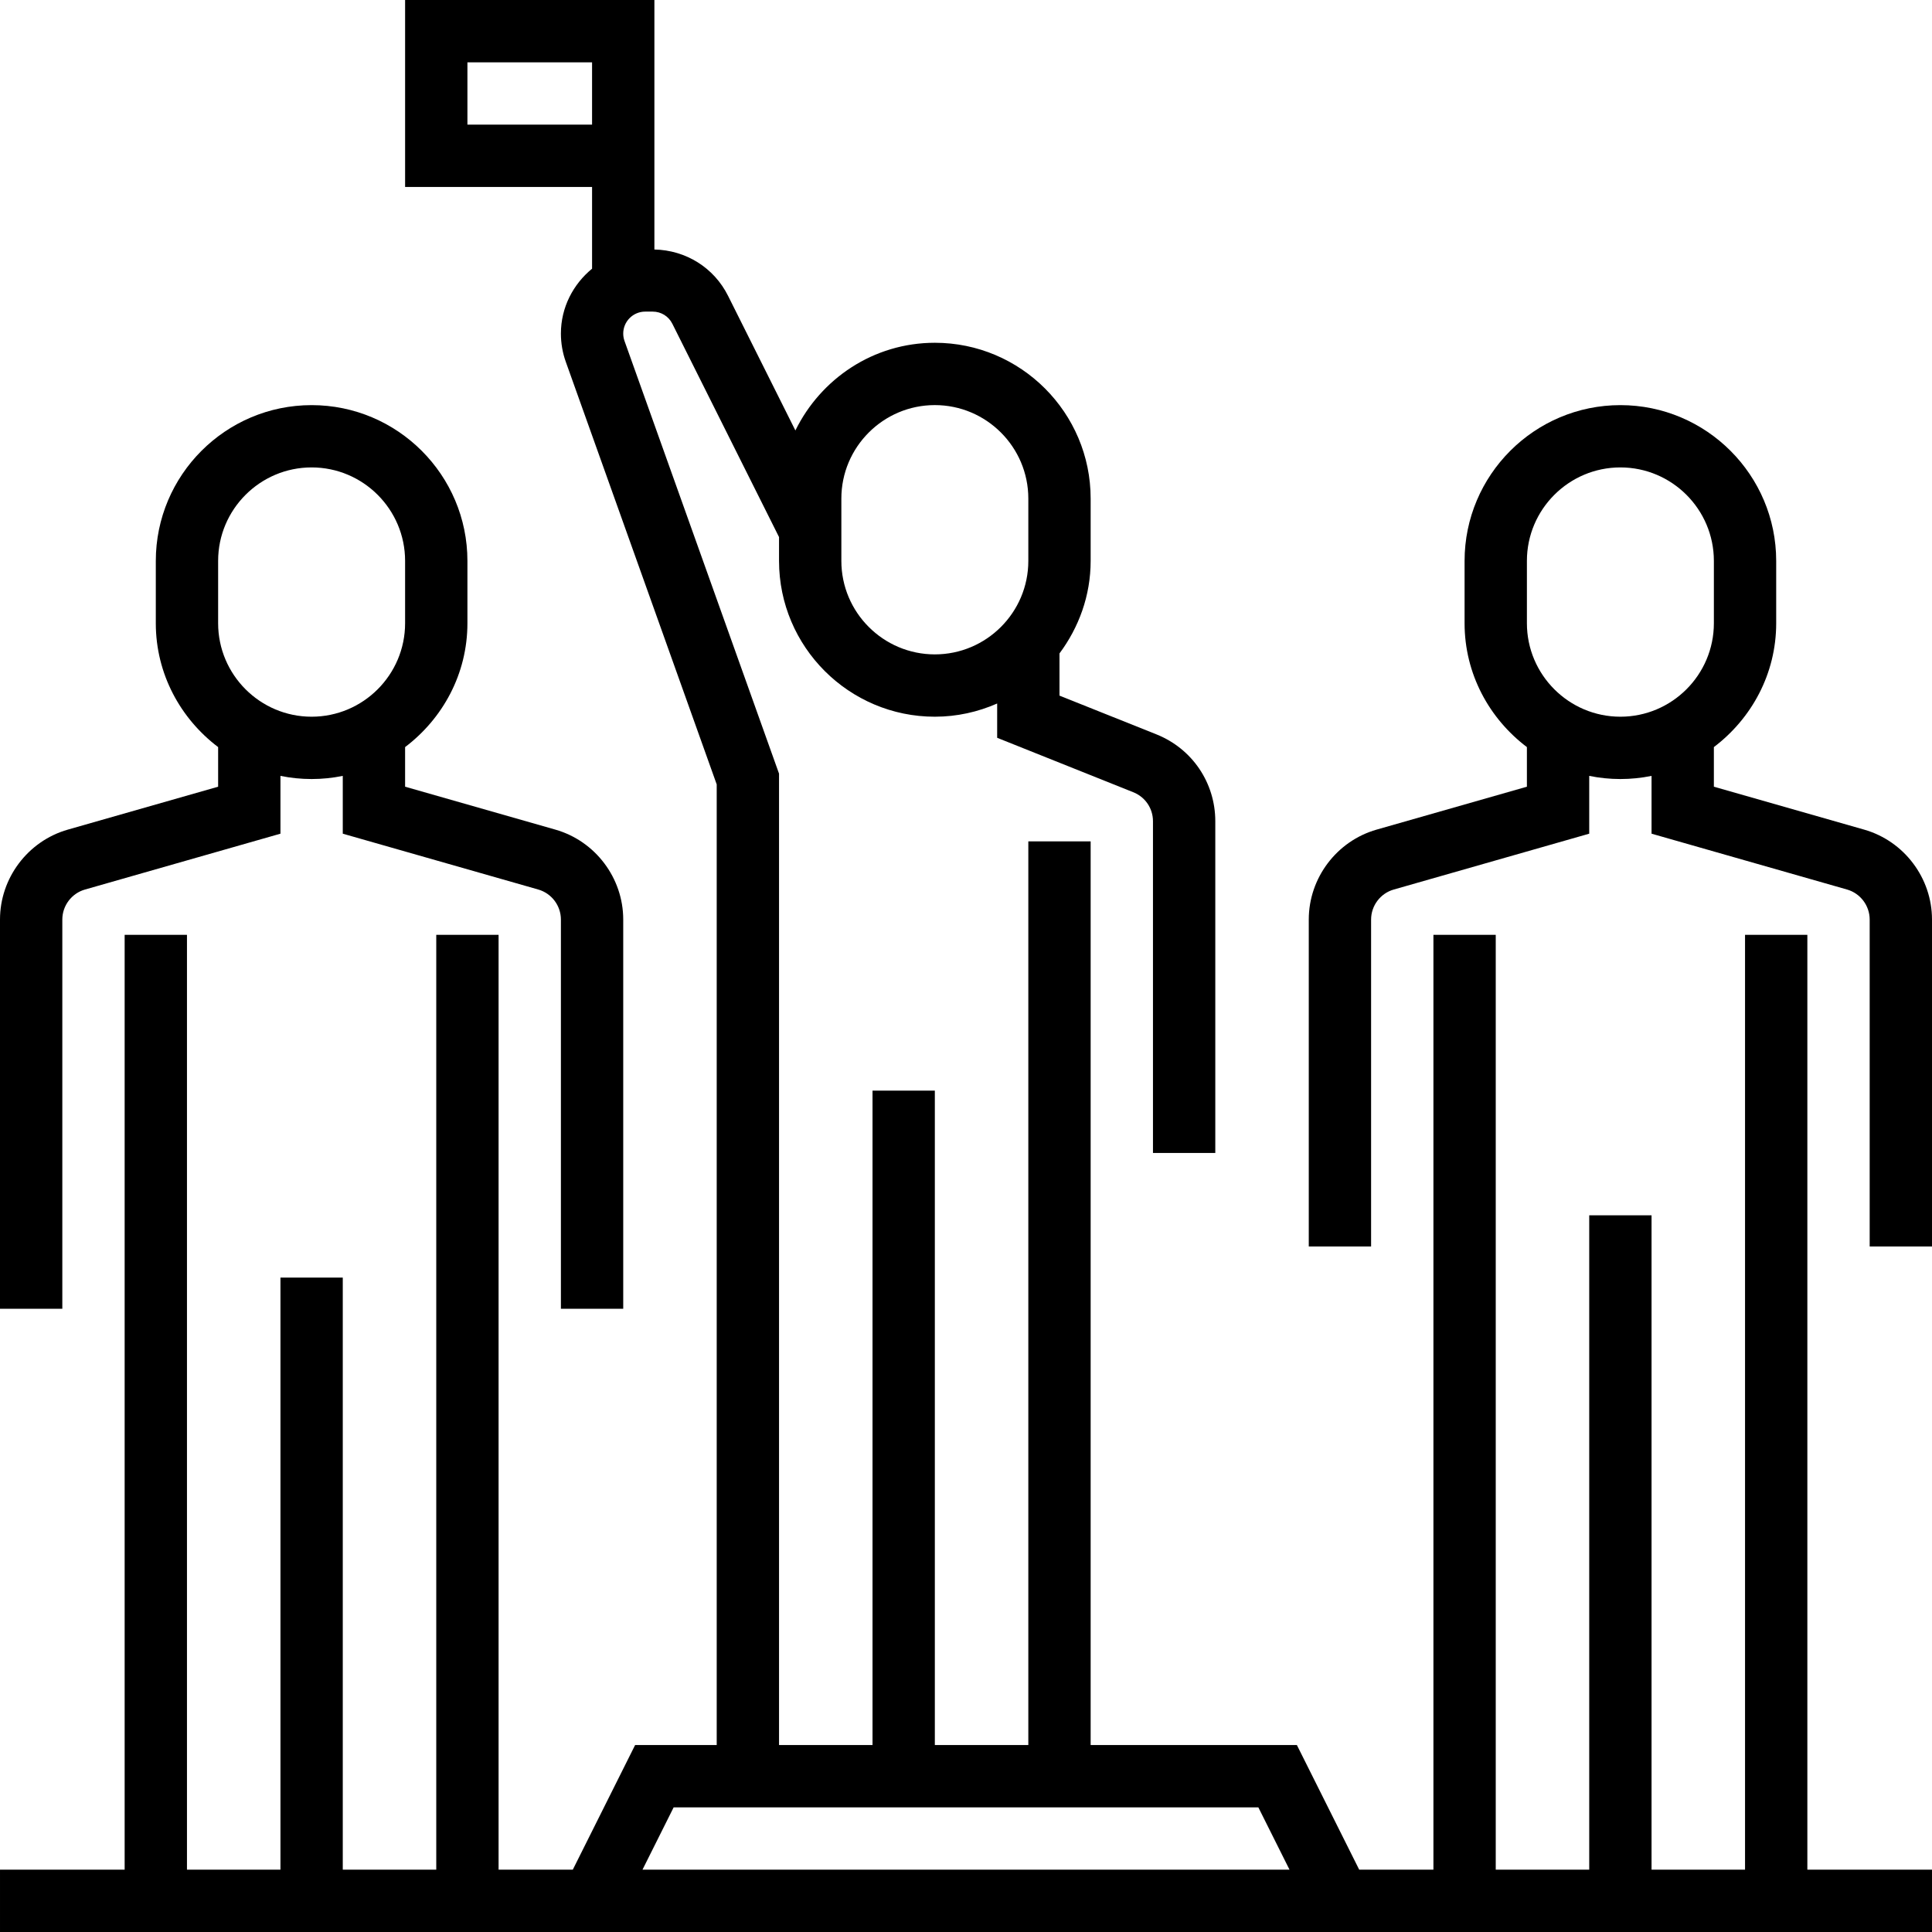<svg height="496pt" viewBox="0 0 496 496" width="496pt" xmlns="http://www.w3.org/2000/svg"><path d="m464 240h-16v240h-24v-168h-16v168h-24v-240h-16v240h-19.055l-16-32h-52.945v-232h-16v232h-24v-168h-16v168h-24v-249.383l-39.68-111.105c-.207-.59-.32-1.223-.32-1.871 0-3.113 2.527-5.641 5.641-5.641h1.926c2.152 0 4.082 1.191 5.043 3.121l27.391 54.766v6.113c0 22.055 17.945 40 40 40 5.695 0 11.09-1.23 16-3.391v8.805l34.969 13.984c3.055 1.227 5.031 4.145 5.031 7.434v85.168h16v-85.168c0-9.863-5.922-18.617-15.09-22.289l-24.91-9.957v-10.832c4.961-6.664 8-14.832 8-23.754v-16c0-22.055-17.945-40-40-40-15.762 0-29.289 9.238-35.801 22.512l-17.277-34.543c-3.609-7.25-10.844-11.746-18.922-11.914v-64.055h-64v48h48v20.984c-4.84 3.969-8 9.918-8 16.656 0 2.504.434 4.969 1.266 7.281l38.734 108.461v246.617h-20.945l-16 32h-19.055v-240h-16v240h-24v-152h-16v152h-24v-240h-16v240h-32v16h496v-16h-32zm-248-112c0-13.23 10.77-24 24-24s24 10.77 24 24v16c0 13.23-10.77 24-24 24s-24-10.77-24-24zm-96-96v-16h32v16zm52.945 432h150.109l8 16h-166.109zm0 0"/><path d="m478.594 212.992-38.594-11.023v-10.168c9.656-7.312 16-18.785 16-31.793v-16c0-22.055-17.945-40-40-40s-40 17.945-40 40v16c0 13.016 6.344 24.488 16 31.793v10.168l-38.602 11.023c-10.238 2.93-17.398 12.422-17.398 23.078v83.93h16v-83.93c0-3.551 2.383-6.719 5.801-7.695l50.199-14.344v-14.84c2.586.527 5.266.809 8 .809s5.414-.281 8-.809v14.84l50.191 14.336c3.426.984 5.809 4.145 5.809 7.703v83.93h16v-83.93c0-10.656-7.16-20.148-17.406-23.078zm-86.594-52.992v-16c0-13.23 10.77-24 24-24s24 10.77 24 24v16c0 13.23-10.77 24-24 24s-24-10.77-24-24zm0 0"/><path d="m16 236.07c0-3.551 2.383-6.719 5.801-7.695l50.199-14.344v-14.84c2.586.527 5.266.809 8 .809s5.414-.281 8-.809v14.84l50.191 14.336c3.426.984 5.809 4.145 5.809 7.703v99.93h16v-99.93c0-10.656-7.16-20.148-17.406-23.078l-38.594-11.023v-10.168c9.656-7.312 16-18.785 16-31.793v-16c0-22.055-17.945-40-40-40s-40 17.945-40 40v16c0 13.016 6.344 24.488 16 31.793v10.168l-38.602 11.023c-10.238 2.93-17.398 12.422-17.398 23.078v99.93h16zm40-92.07c0-13.23 10.77-24 24-24s24 10.77 24 24v16c0 13.23-10.77 24-24 24s-24-10.77-24-24zm0 0"/></svg>